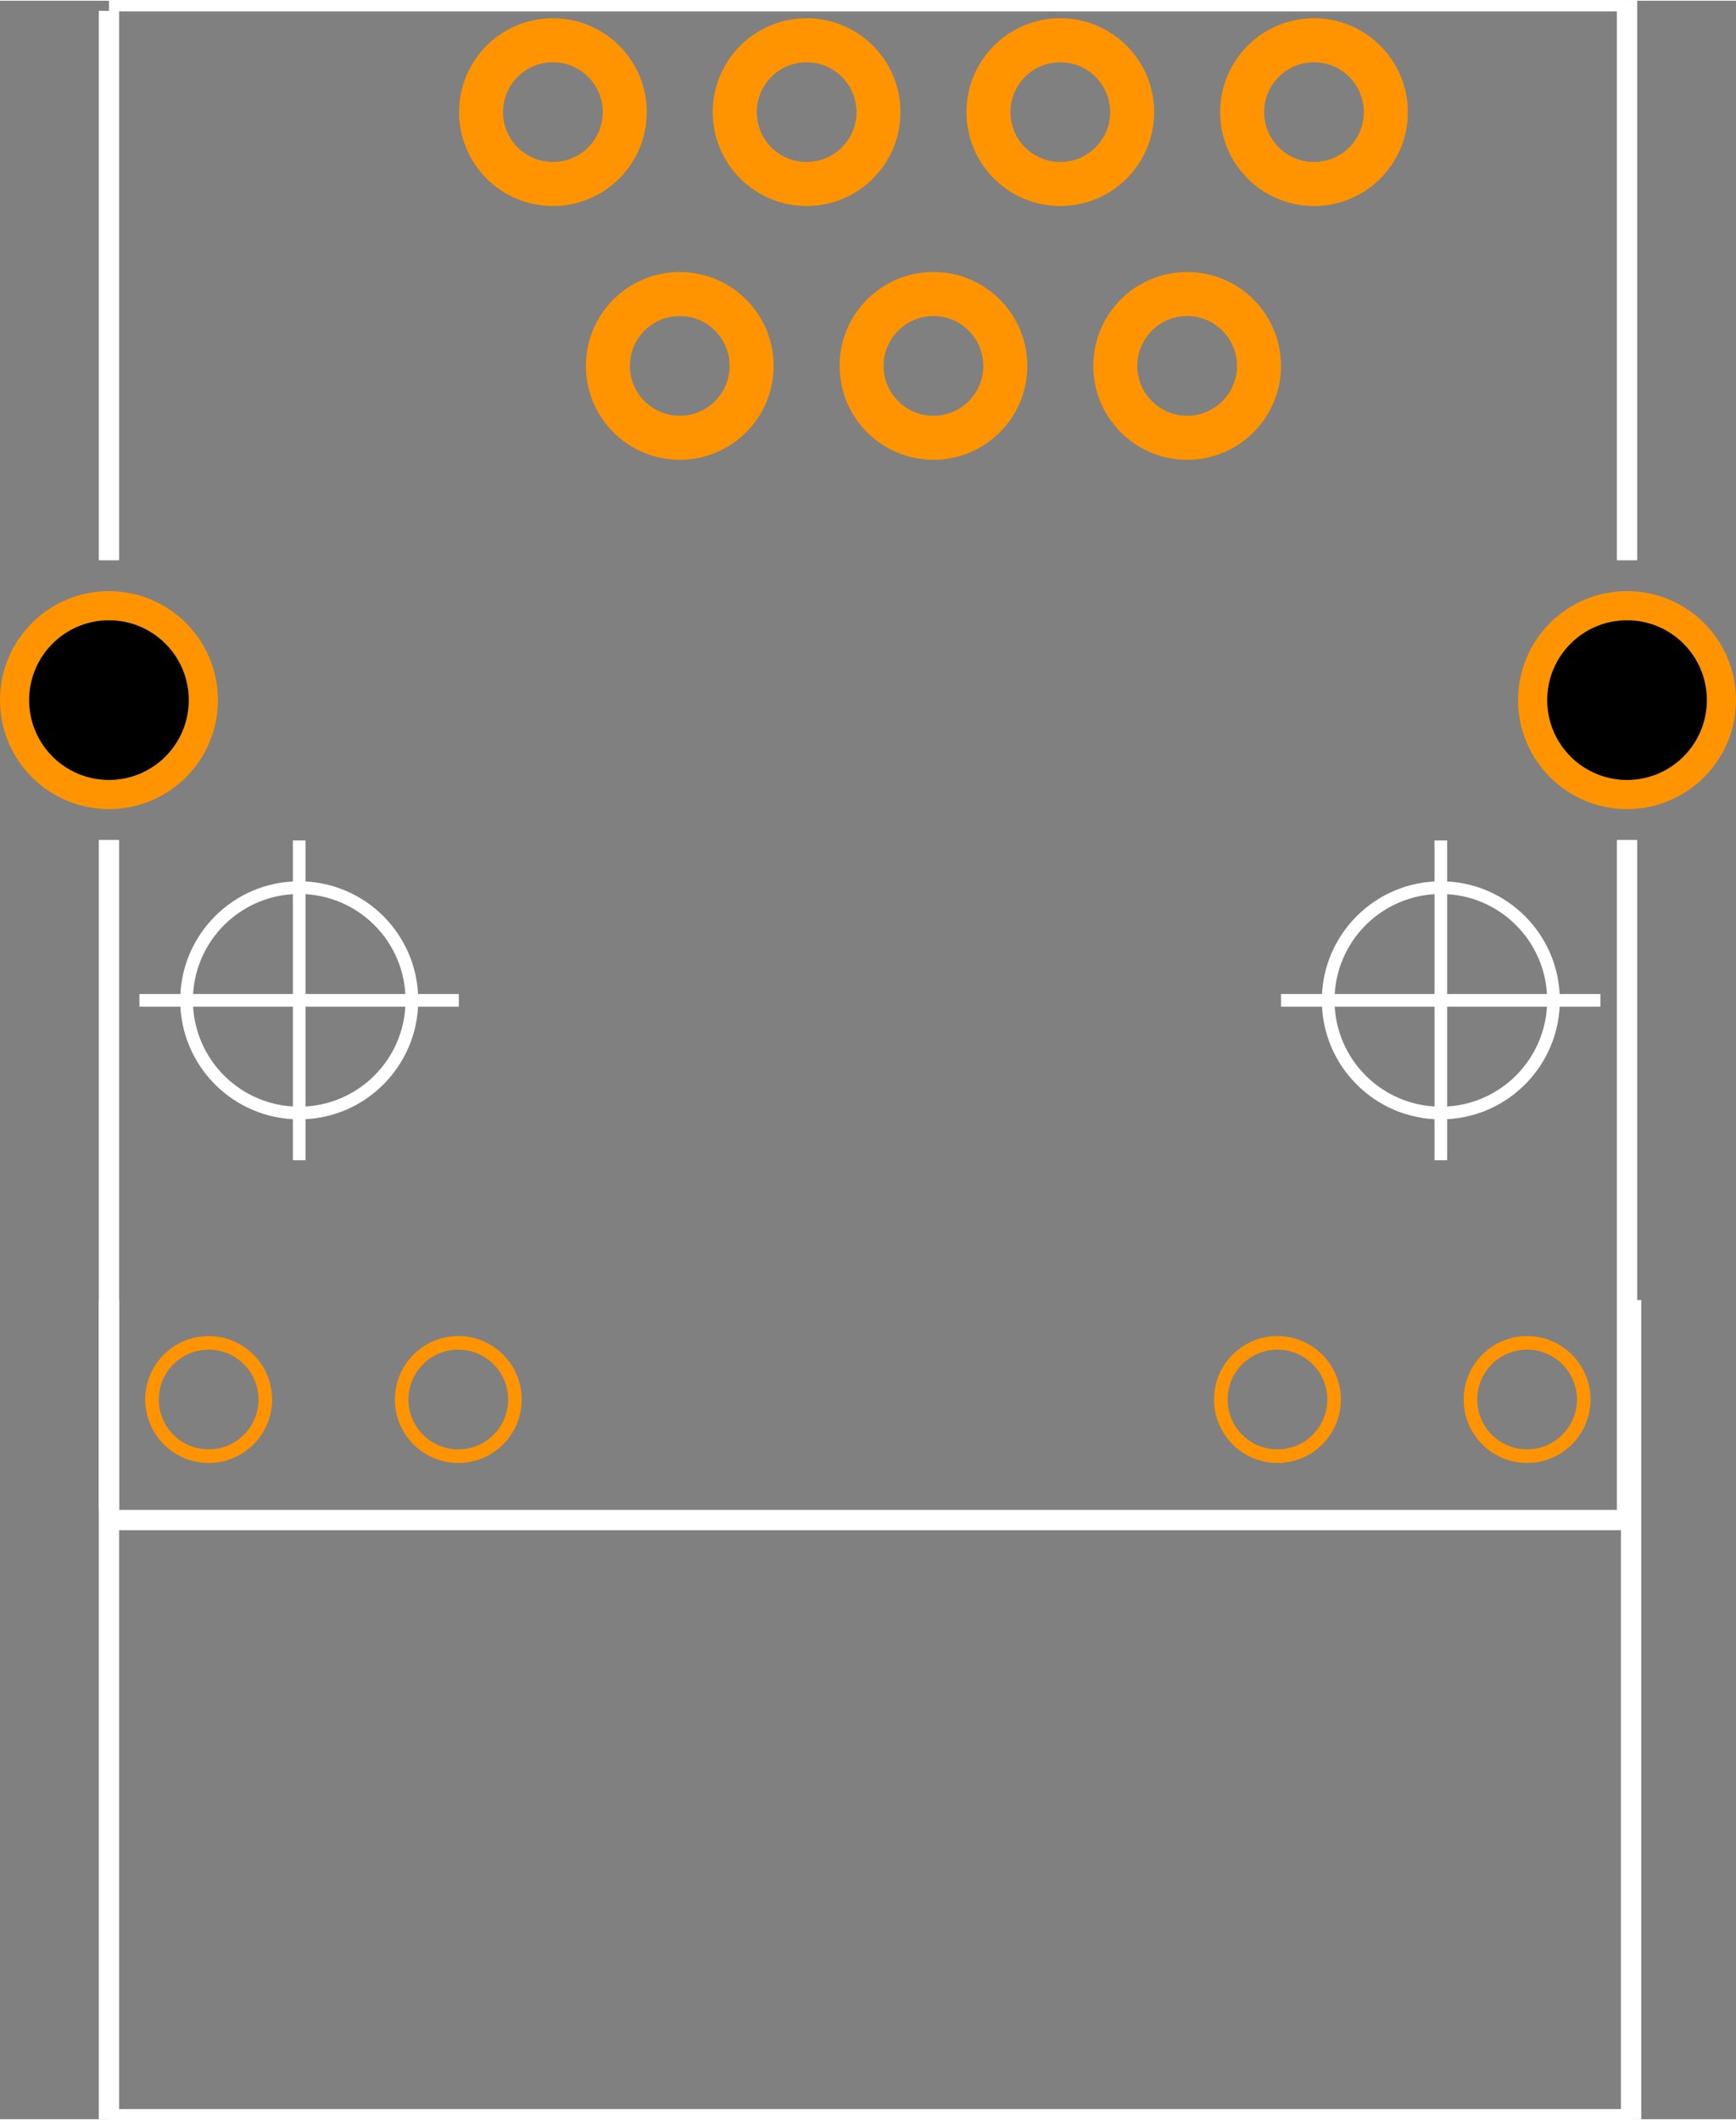 <?xml version="1.0" encoding="UTF-8" standalone="no"?> <svg xmlns:svg="http://www.w3.org/2000/svg" xmlns="http://www.w3.org/2000/svg" version="1.2" baseProfile="tiny" x="0in" y="0in" width="0.684in" height="0.835in" viewBox="0 0 6843 8348" ><rect x="0" y="0" width="6843" height="8348" fill="#808080" stroke="none"/><title>SparkFun.mod</title><desc>Kicad module 'SparkFun-MAGJACK' from file 'SparkFun.mod' converted by Fritzing</desc><g id="copper0">
 <g id="copper1">
  <g connectorname="1" id="connector0pin">
   <circle fill="none" cx="1679.5" cy="1439" stroke="#ff9400" r="98.25" stroke-width="-196.5"/>
   <line fill="none" stroke="#ff9400" y1="1340.75" x1="1309.5" y2="1340.75" stroke-width="-196.5" x2="2049.5"/>
   <line fill="none" stroke="#ff9400" y1="1537.25" x1="1309.5" y2="1537.25" stroke-width="-196.5" x2="2049.5"/>
   <line fill="none" stroke="#ff9400" y1="1439" x1="1396.25" y2="1439" stroke-width="173.5" x2="1396.25"/>
   <line fill="none" stroke="#ff9400" y1="1439" x1="1962.75" y2="1439" stroke-width="173.5" x2="1962.75"/>
  </g>
  <g connectorname="2" id="connector1pin">
   <circle fill="none" cx="2179.5" cy="439" stroke="#ff9400" r="283.25" stroke-width="173.5"/>
  </g>
  <g connectorname="3" id="connector2pin">
   <circle fill="none" cx="2679.5" cy="1439" stroke="#ff9400" r="283.25" stroke-width="173.5"/>
  </g>
  <g connectorname="4" id="connector3pin">
   <circle fill="none" cx="3179.5" cy="439" stroke="#ff9400" r="283.25" stroke-width="173.5"/>
  </g>
  <g connectorname="5" id="connector4pin">
   <circle fill="none" cx="3679.5" cy="1439" stroke="#ff9400" r="283.25" stroke-width="173.5"/>
  </g>
  <g connectorname="6" id="connector5pin">
   <circle fill="none" cx="4179.5" cy="439" stroke="#ff9400" r="283.25" stroke-width="173.5"/>
  </g>
  <g connectorname="7" id="connector6pin">
   <circle fill="none" cx="4679.5" cy="1439" stroke="#ff9400" r="283.25" stroke-width="173.5"/>
  </g>
  <g connectorname="8" id="connector7pin">
   <circle fill="none" cx="5179.5" cy="439" stroke="#ff9400" r="283.25" stroke-width="173.5"/>
  </g>
  <g connectorname="9" id="connector8pin">
   <circle fill="none" cx="822.5" cy="5512" stroke="#ff9400" r="223.25" stroke-width="53.5"/>
  </g>
  <g connectorname="10" id="connector9pin">
   <circle fill="none" cx="1806.5" cy="5512" stroke="#ff9400" r="223.25" stroke-width="53.5"/>
  </g>
  <g connectorname="11" id="connector10pin">
   <circle fill="none" cx="5035.5" cy="5512" stroke="#ff9400" r="223.25" stroke-width="53.5"/>
  </g>
  <g connectorname="12" id="connector11pin">
   <circle fill="none" cx="6019.5" cy="5512" stroke="#ff9400" r="223.25" stroke-width="53.5"/>
  </g>
  <g connectorname="M1" id="connector12pin">
   <circle fill="none" cx="429.5" cy="2756" stroke="#ff9400" r="372" stroke-width="115"/>
   <circle fill="black" cx="429.5" cy="2756" drill="0" r="314.5" stroke-width="0"/>
  </g>
  <g connectorname="M2" id="connector13pin">
   <circle fill="none" cx="6413.5" cy="2756" stroke="#ff9400" r="372" stroke-width="115"/>
   <circle fill="black" cx="6413.5" cy="2756" drill="0" r="314.5" stroke-width="0"/>
  </g>
 </g>
</g>
<g id="silkscreen">
 <line fill="none" stroke="white" y1="2" x1="429.5" y2="2" stroke-width="80" x2="6389.5"/>
 <line fill="none" stroke="white" y1="5987" x1="429.5" y2="5987" stroke-width="80" x2="6429.5"/>
 <line fill="none" stroke="white" y1="5120" x1="429.5" y2="8348" stroke-width="80" x2="429.5"/>
 <line fill="none" stroke="white" y1="8348" x1="429.5" y2="8348" stroke-width="80" x2="6429.5"/>
 <line fill="none" stroke="white" y1="8348" x1="6429.5" y2="5120" stroke-width="80" x2="6429.5"/>
 <line fill="none" stroke="white" y1="40" x1="429.5" y2="2205" stroke-width="80" x2="429.5"/>
 <line fill="none" stroke="white" y1="0" x1="6413.5" y2="2205" stroke-width="80" x2="6413.5"/>
 <line fill="none" stroke="white" y1="5945" x1="429.5" y2="3307" stroke-width="80" x2="429.5"/>
 <line fill="none" stroke="white" y1="5985" x1="6413.5" y2="3307" stroke-width="80" x2="6413.5"/>
 <circle fill="none" cx="1179.5" cy="3939" stroke="white" r="444.063" stroke-width="50"/>
 <line fill="none" stroke="white" y1="3939" x1="549.5" y2="3939" stroke-width="50" x2="1808.5"/>
 <line fill="none" stroke="white" y1="4569" x1="1179.5" y2="3309" stroke-width="50" x2="1179.5"/>
 <circle fill="none" cx="5679.5" cy="3939" stroke="white" r="444.063" stroke-width="50"/>
 <line fill="none" stroke="white" y1="3939" x1="5049.5" y2="3939" stroke-width="50" x2="6308.5"/>
 <line fill="none" stroke="white" y1="4569" x1="5679.5" y2="3309" stroke-width="50" x2="5679.5"/>
</g>
</svg>
